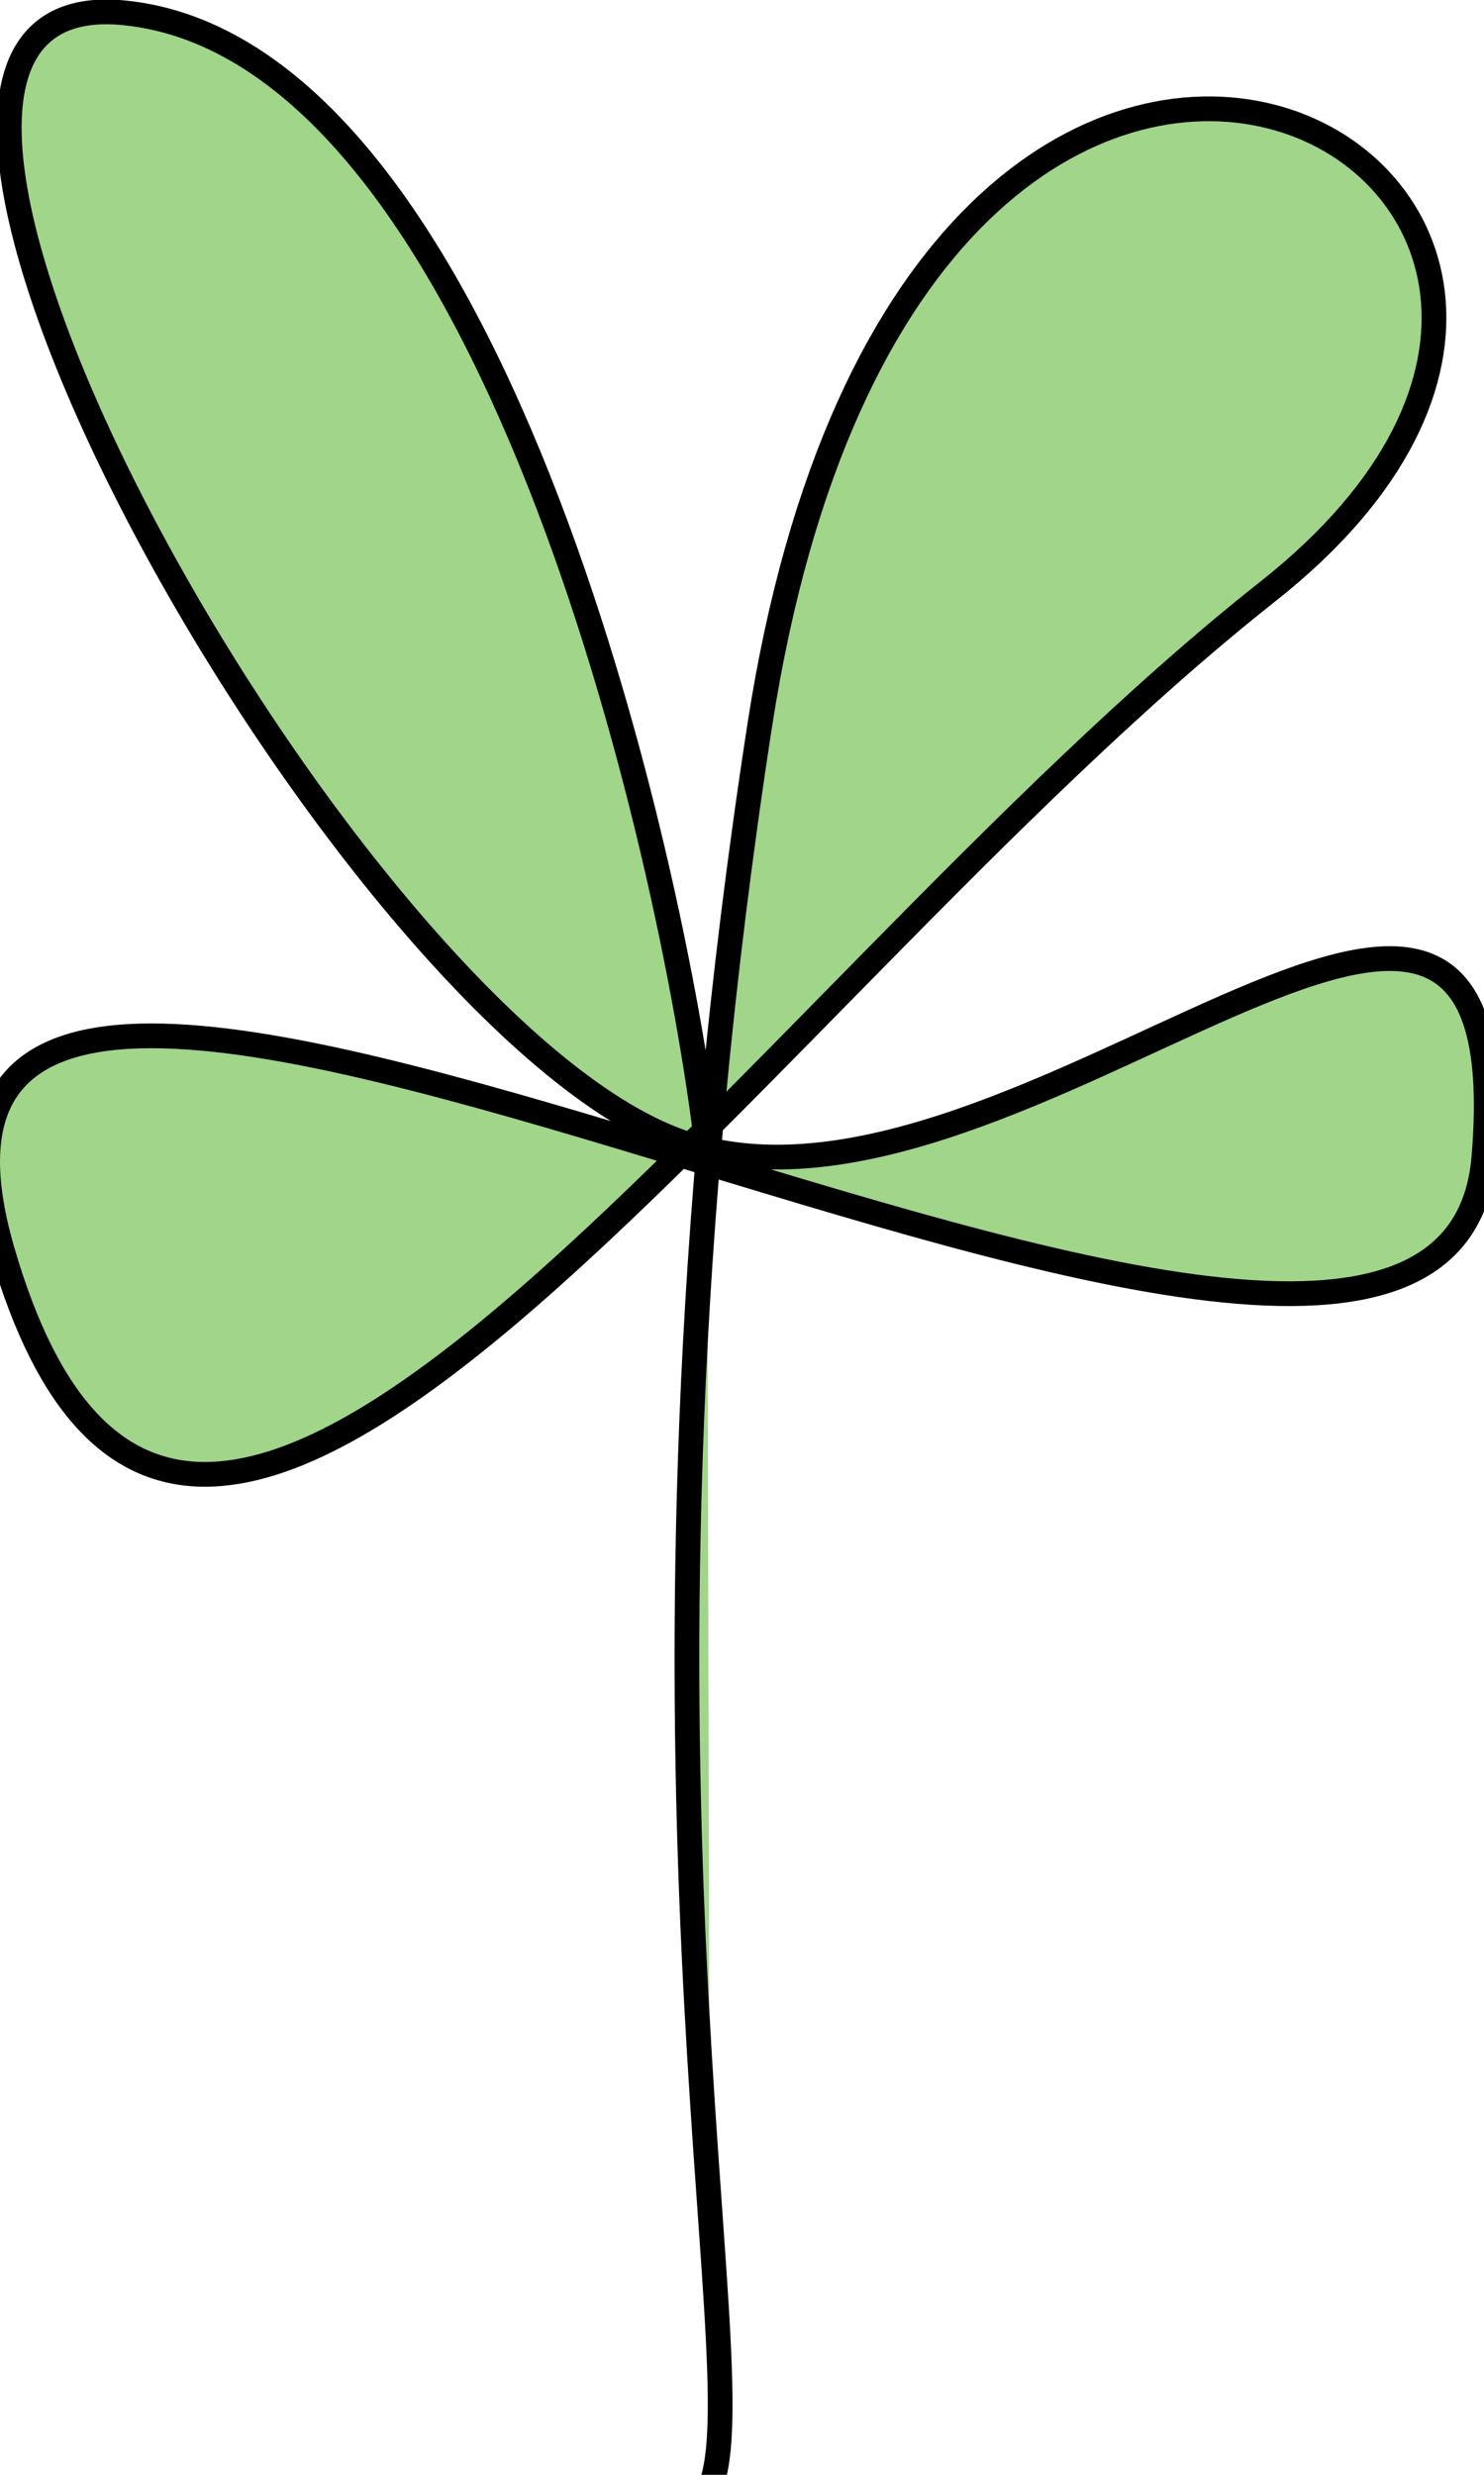 <svg width="300" height="500" xmlns="http://www.w3.org/2000/svg">
 <title>cm</title>

 <g>
  <title>Layer 1</title>
  <path fill="#A0D58A" stroke="#000" stroke-width="5" opacity="NaN" d="m143.595,502.427c9.925,-24.142 -22.174,-147.436 9.977,-355.788c32.151,-208.352 208.908,-110.951 102.766,-27.168c-106.142,83.783 -218.583,261.814 -255.885,133.139c-37.302,-128.675 291.218,79.963 299.52,-18.75c8.302,-98.712 -93.218,18.086 -160.592,-2.594c-67.374,-20.68 -188.268,-235.9 -114.39,-228.686c73.878,7.214 110.78,168.672 117.981,229.431" id="svg_8"/>
 </g>
</svg>